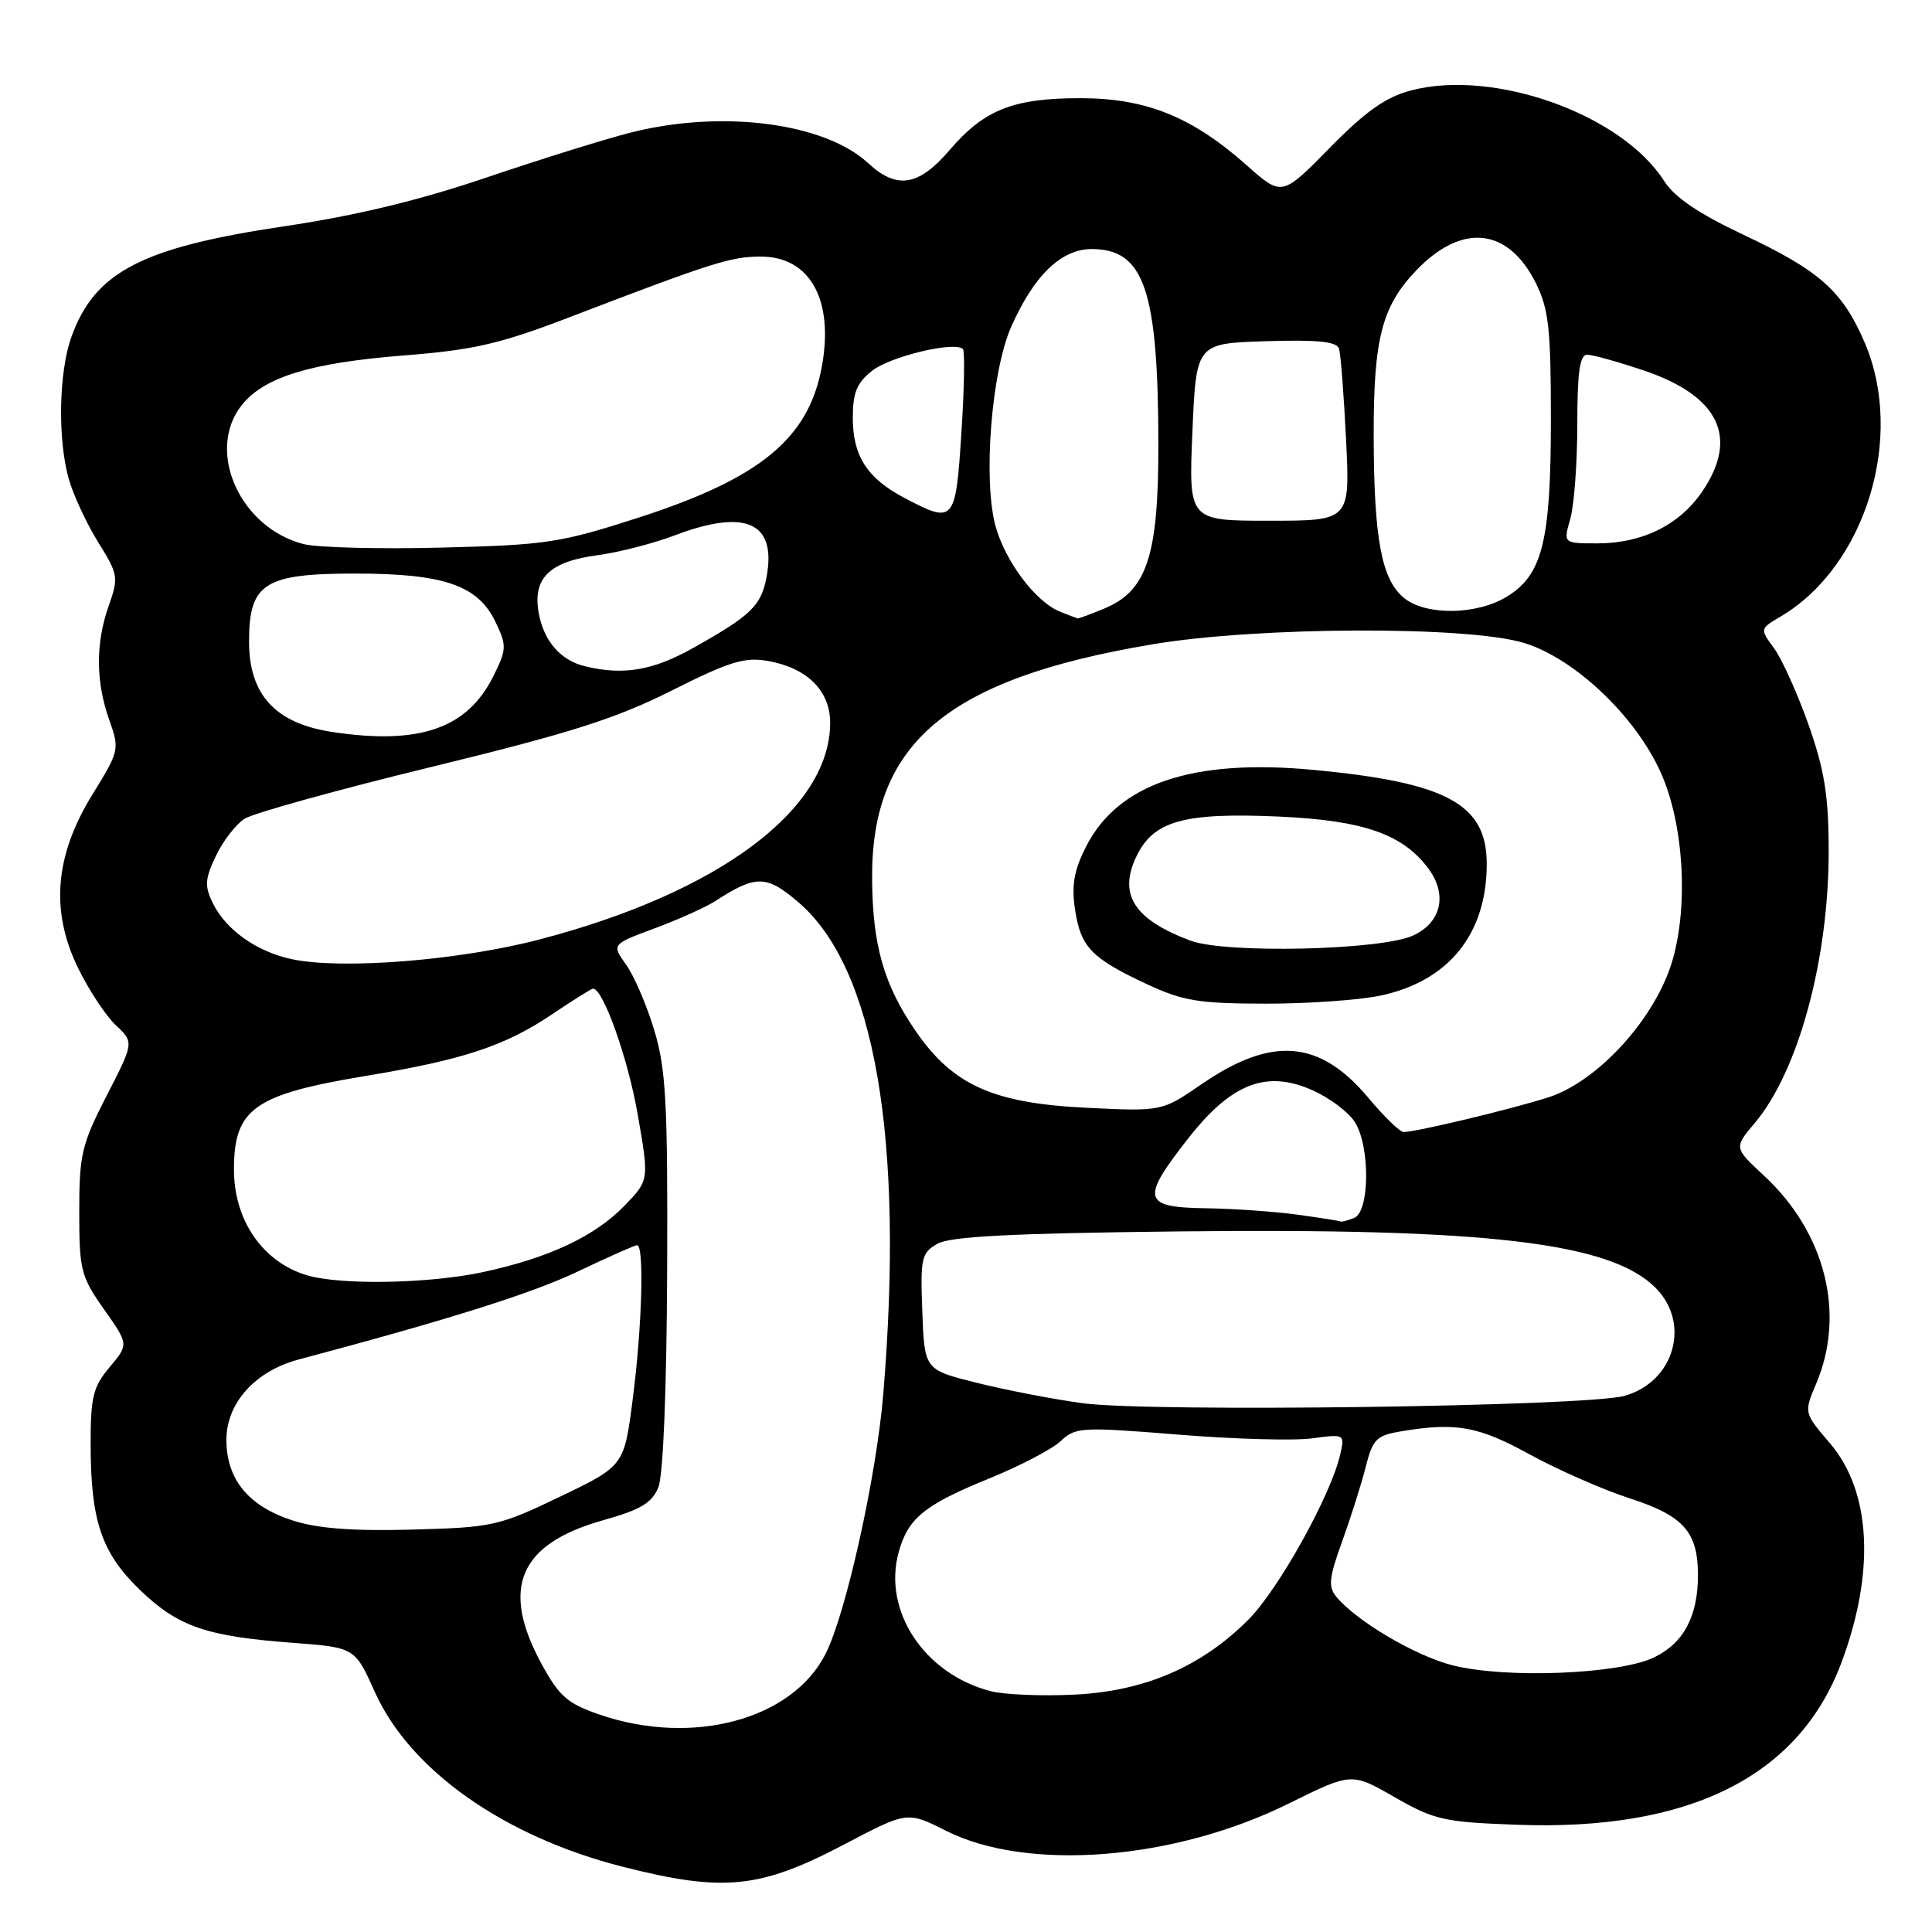 <?xml version="1.0" encoding="UTF-8" standalone="no"?>
<!DOCTYPE svg PUBLIC "-//W3C//DTD SVG 1.1//EN" "http://www.w3.org/Graphics/SVG/1.1/DTD/svg11.dtd" >
<svg xmlns="http://www.w3.org/2000/svg" xmlns:xlink="http://www.w3.org/1999/xlink" version="1.1" viewBox="0 0 256 256">
 <g >
 <path fill="currentColor"
d=" M 111.86 244.40 C 120.22 240.00 120.22 240.00 125.36 242.59 C 136.17 248.04 155.63 246.49 170.78 238.97 C 179.09 234.86 179.09 234.86 184.79 238.13 C 190.05 241.15 191.33 241.44 201.00 241.79 C 223.82 242.64 238.32 235.41 243.97 220.38 C 248.50 208.31 247.95 197.64 242.47 191.23 C 239.02 187.20 239.02 187.20 240.65 183.35 C 244.58 174.09 241.89 163.36 233.75 155.79 C 229.75 152.08 229.75 152.08 232.52 148.80 C 238.34 141.88 242.36 126.98 242.31 112.50 C 242.29 105.36 241.73 101.95 239.63 96.00 C 238.17 91.88 236.12 87.34 235.08 85.91 C 233.18 83.32 233.18 83.32 235.95 81.69 C 247.21 75.04 252.46 57.88 247.07 45.37 C 244.12 38.53 241.12 35.87 231.00 31.10 C 225.05 28.29 221.90 26.16 220.50 23.97 C 214.84 15.12 197.93 9.09 186.94 11.99 C 183.59 12.88 180.95 14.75 176.18 19.61 C 169.86 26.04 169.86 26.04 165.18 21.89 C 157.98 15.49 151.87 13.02 143.22 13.01 C 134.28 13.00 130.42 14.52 125.84 19.87 C 121.74 24.67 118.84 25.14 115.05 21.63 C 109.27 16.27 95.71 14.51 83.64 17.55 C 80.26 18.40 71.65 21.09 64.50 23.51 C 55.58 26.54 47.17 28.57 37.69 29.98 C 18.77 32.79 12.53 36.04 9.45 44.68 C 7.79 49.32 7.63 58.11 9.09 63.39 C 9.69 65.53 11.44 69.32 12.98 71.80 C 15.67 76.12 15.74 76.50 14.40 80.29 C 12.65 85.25 12.68 90.35 14.49 95.44 C 15.86 99.28 15.81 99.51 12.25 105.27 C 7.25 113.37 6.65 120.72 10.36 128.30 C 11.79 131.22 14.04 134.62 15.36 135.86 C 17.76 138.12 17.76 138.12 14.13 145.19 C 10.82 151.64 10.50 152.98 10.50 160.54 C 10.50 168.29 10.71 169.13 13.78 173.49 C 17.06 178.14 17.06 178.14 14.53 181.15 C 12.34 183.75 12.00 185.11 12.01 191.33 C 12.01 201.52 13.45 205.77 18.56 210.69 C 23.59 215.53 27.31 216.82 38.76 217.68 C 47.02 218.30 47.02 218.30 49.67 224.20 C 54.33 234.57 66.78 243.35 82.50 247.35 C 95.89 250.75 100.68 250.27 111.86 244.40 Z  M 79.50 227.21 C 75.20 225.74 74.12 224.80 71.77 220.50 C 66.27 210.40 68.77 204.57 79.95 201.43 C 84.87 200.05 86.39 199.15 87.23 197.09 C 87.88 195.52 88.33 184.30 88.40 168.50 C 88.49 146.10 88.25 141.67 86.69 136.50 C 85.70 133.20 84.02 129.29 82.96 127.82 C 81.04 125.13 81.04 125.13 86.77 123.00 C 89.92 121.83 93.52 120.21 94.76 119.41 C 100.17 115.90 101.55 115.92 105.80 119.56 C 115.93 128.23 119.84 150.87 117.04 184.70 C 116.14 195.59 112.10 213.80 109.40 219.13 C 105.00 227.85 91.81 231.41 79.50 227.21 Z  M 131.28 224.09 C 122.49 221.83 116.93 213.44 119.08 205.67 C 120.33 201.15 122.48 199.40 131.16 195.87 C 135.19 194.23 139.43 192.01 140.56 190.94 C 142.52 189.10 143.32 189.06 156.06 190.09 C 163.45 190.69 171.46 190.92 173.86 190.59 C 178.19 190.01 178.21 190.02 177.58 192.75 C 176.34 198.15 169.43 210.57 165.45 214.58 C 159.22 220.85 151.65 224.11 142.30 224.55 C 138.01 224.76 133.05 224.55 131.28 224.09 Z  M 192.46 220.66 C 187.56 219.42 179.74 214.81 177.07 211.58 C 175.97 210.26 176.10 209.06 177.84 204.25 C 178.98 201.09 180.39 196.65 180.96 194.38 C 181.91 190.66 182.37 190.20 185.75 189.64 C 192.96 188.45 195.91 188.99 202.70 192.72 C 206.42 194.76 212.40 197.39 215.98 198.55 C 223.04 200.83 224.96 202.97 224.99 208.60 C 225.01 214.12 223.12 217.71 219.18 219.61 C 214.51 221.86 199.51 222.45 192.46 220.66 Z  M 38.81 201.48 C 32.94 199.60 30.00 196.03 30.00 190.79 C 30.00 185.91 33.81 181.67 39.58 180.14 C 59.68 174.79 70.61 171.34 76.67 168.43 C 80.62 166.55 84.10 165.00 84.42 165.00 C 85.38 165.00 85.08 175.77 83.85 185.30 C 82.71 194.23 82.71 194.23 74.22 198.31 C 66.07 202.22 65.27 202.39 54.61 202.68 C 46.75 202.89 42.13 202.54 38.81 201.48 Z  M 143.43 185.93 C 139.54 185.40 133.24 184.18 129.43 183.23 C 122.50 181.50 122.50 181.50 122.21 173.81 C 121.94 166.68 122.09 166.02 124.21 164.81 C 125.91 163.83 134.06 163.42 156.00 163.17 C 197.02 162.71 213.36 164.63 219.36 170.63 C 224.08 175.36 221.86 183.10 215.25 184.96 C 210.21 186.37 152.36 187.15 143.43 185.93 Z  M 40.64 168.97 C 34.81 167.22 31.00 161.69 31.00 154.98 C 31.00 146.90 33.65 145.02 48.50 142.56 C 61.40 140.42 66.90 138.60 73.14 134.41 C 75.92 132.53 78.37 131.00 78.58 131.00 C 79.92 131.00 83.20 140.22 84.49 147.62 C 86.02 156.38 86.02 156.38 82.76 159.75 C 78.83 163.82 72.73 166.68 64.00 168.56 C 56.85 170.10 45.11 170.31 40.64 168.97 Z  M 172.00 160.96 C 168.97 160.54 163.46 160.15 159.75 160.10 C 151.38 159.98 151.12 158.90 157.48 150.80 C 163.20 143.51 167.86 141.73 173.97 144.49 C 176.16 145.47 178.64 147.33 179.48 148.61 C 181.57 151.79 181.52 160.58 179.42 161.39 C 178.55 161.73 177.76 161.94 177.67 161.86 C 177.58 161.78 175.03 161.38 172.00 160.96 Z  M 181.35 145.51 C 174.88 137.77 168.57 137.24 159.23 143.65 C 153.97 147.27 153.97 147.27 144.02 146.79 C 131.62 146.19 126.29 143.81 121.35 136.65 C 117.13 130.52 115.62 125.29 115.56 116.50 C 115.41 98.44 125.56 89.93 152.68 85.38 C 166.75 83.01 194.63 82.92 202.00 85.21 C 208.74 87.30 216.81 95.00 220.12 102.50 C 223.10 109.25 223.74 119.93 221.61 127.26 C 219.40 134.85 211.81 143.25 205.21 145.39 C 200.48 146.92 187.65 150.00 185.99 150.00 C 185.50 150.00 183.41 147.98 181.35 145.51 Z  M 182.98 131.91 C 191.98 129.98 197.00 123.74 197.00 114.48 C 197.00 106.54 191.73 103.68 174.00 102.01 C 158.03 100.51 148.17 103.83 143.93 112.14 C 142.31 115.32 141.96 117.27 142.45 120.53 C 143.20 125.51 144.62 126.98 152.00 130.42 C 156.76 132.64 158.87 132.98 167.70 132.99 C 173.31 133.00 180.19 132.51 182.98 131.91 Z  M 38.69 127.10 C 34.03 126.12 29.94 123.22 28.20 119.67 C 27.09 117.41 27.15 116.48 28.60 113.43 C 29.53 111.46 31.24 109.24 32.40 108.49 C 33.55 107.75 44.70 104.66 57.17 101.62 C 75.57 97.14 81.55 95.24 88.97 91.52 C 96.71 87.63 98.67 87.03 101.80 87.59 C 106.96 88.51 110.00 91.54 110.00 95.77 C 110.00 107.27 95.20 118.30 71.46 124.49 C 60.84 127.27 45.31 128.50 38.69 127.10 Z  M 44.02 96.99 C 36.49 95.85 33.00 92.06 33.00 85.02 C 33.00 77.29 35.00 76.00 47.07 76.00 C 58.83 76.00 63.34 77.56 65.66 82.42 C 67.16 85.56 67.14 86.03 65.38 89.58 C 61.93 96.54 55.58 98.74 44.02 96.99 Z  M 77.50 88.28 C 74.29 87.50 72.09 84.98 71.40 81.32 C 70.52 76.65 72.75 74.42 79.17 73.57 C 81.96 73.20 86.55 72.02 89.37 70.95 C 98.83 67.36 102.93 69.21 101.57 76.47 C 100.86 80.26 99.52 81.56 91.88 85.84 C 86.50 88.86 82.60 89.52 77.50 88.28 Z  M 140.42 81.03 C 137.21 79.73 133.18 74.36 131.91 69.70 C 130.24 63.58 131.37 49.22 133.99 43.30 C 136.99 36.51 140.62 33.00 144.65 33.00 C 151.62 33.00 153.47 38.44 153.49 59.00 C 153.50 73.64 151.97 78.28 146.36 80.62 C 144.55 81.38 142.94 81.97 142.78 81.94 C 142.63 81.90 141.56 81.49 140.42 81.03 Z  M 186.06 79.25 C 183.06 76.82 182.05 71.43 182.02 57.72 C 182.00 44.87 183.10 40.59 187.67 35.82 C 193.72 29.51 199.83 30.15 203.50 37.50 C 205.21 40.93 205.50 43.50 205.50 55.50 C 205.50 71.72 204.39 76.18 199.65 79.07 C 195.67 81.50 188.95 81.59 186.06 79.25 Z  M 40.21 72.09 C 31.78 69.91 27.25 59.76 32.01 53.71 C 34.96 49.97 41.11 48.08 53.50 47.10 C 62.78 46.37 66.22 45.58 75.50 42.02 C 94.47 34.75 96.85 34.00 100.82 34.00 C 107.35 34.00 110.53 39.76 108.89 48.62 C 107.14 58.10 100.75 63.36 84.73 68.55 C 74.26 71.93 72.48 72.21 58.50 72.56 C 50.25 72.77 42.02 72.56 40.21 72.09 Z  M 208.07 68.76 C 208.58 66.97 209.00 61.35 209.00 56.26 C 209.00 49.31 209.33 47.00 210.31 47.00 C 211.02 47.00 214.40 47.94 217.81 49.09 C 227.78 52.46 230.44 57.95 225.56 65.12 C 222.55 69.56 217.61 72.00 211.67 72.00 C 207.14 72.00 207.14 72.00 208.07 68.76 Z  M 158.00 57.25 C 158.50 45.50 158.50 45.50 167.77 45.21 C 174.65 45.00 177.14 45.26 177.43 46.21 C 177.65 46.92 178.07 52.34 178.36 58.25 C 178.89 69.00 178.89 69.00 168.19 69.00 C 157.50 69.00 157.50 69.00 158.00 57.25 Z  M 119.81 65.96 C 114.89 63.36 113.00 60.42 113.00 55.35 C 113.00 52.03 113.54 50.72 115.57 49.12 C 117.99 47.22 126.51 45.18 127.59 46.25 C 127.86 46.52 127.77 51.53 127.39 57.37 C 126.62 69.25 126.44 69.46 119.81 65.96 Z  M 157.74 124.64 C 150.30 121.85 148.17 118.56 150.55 113.54 C 152.81 108.77 156.81 107.64 169.45 108.20 C 180.70 108.70 185.94 110.54 189.32 115.16 C 191.81 118.58 190.97 122.23 187.27 123.95 C 183.10 125.91 162.41 126.39 157.74 124.64 Z "/>
</g>
</svg>